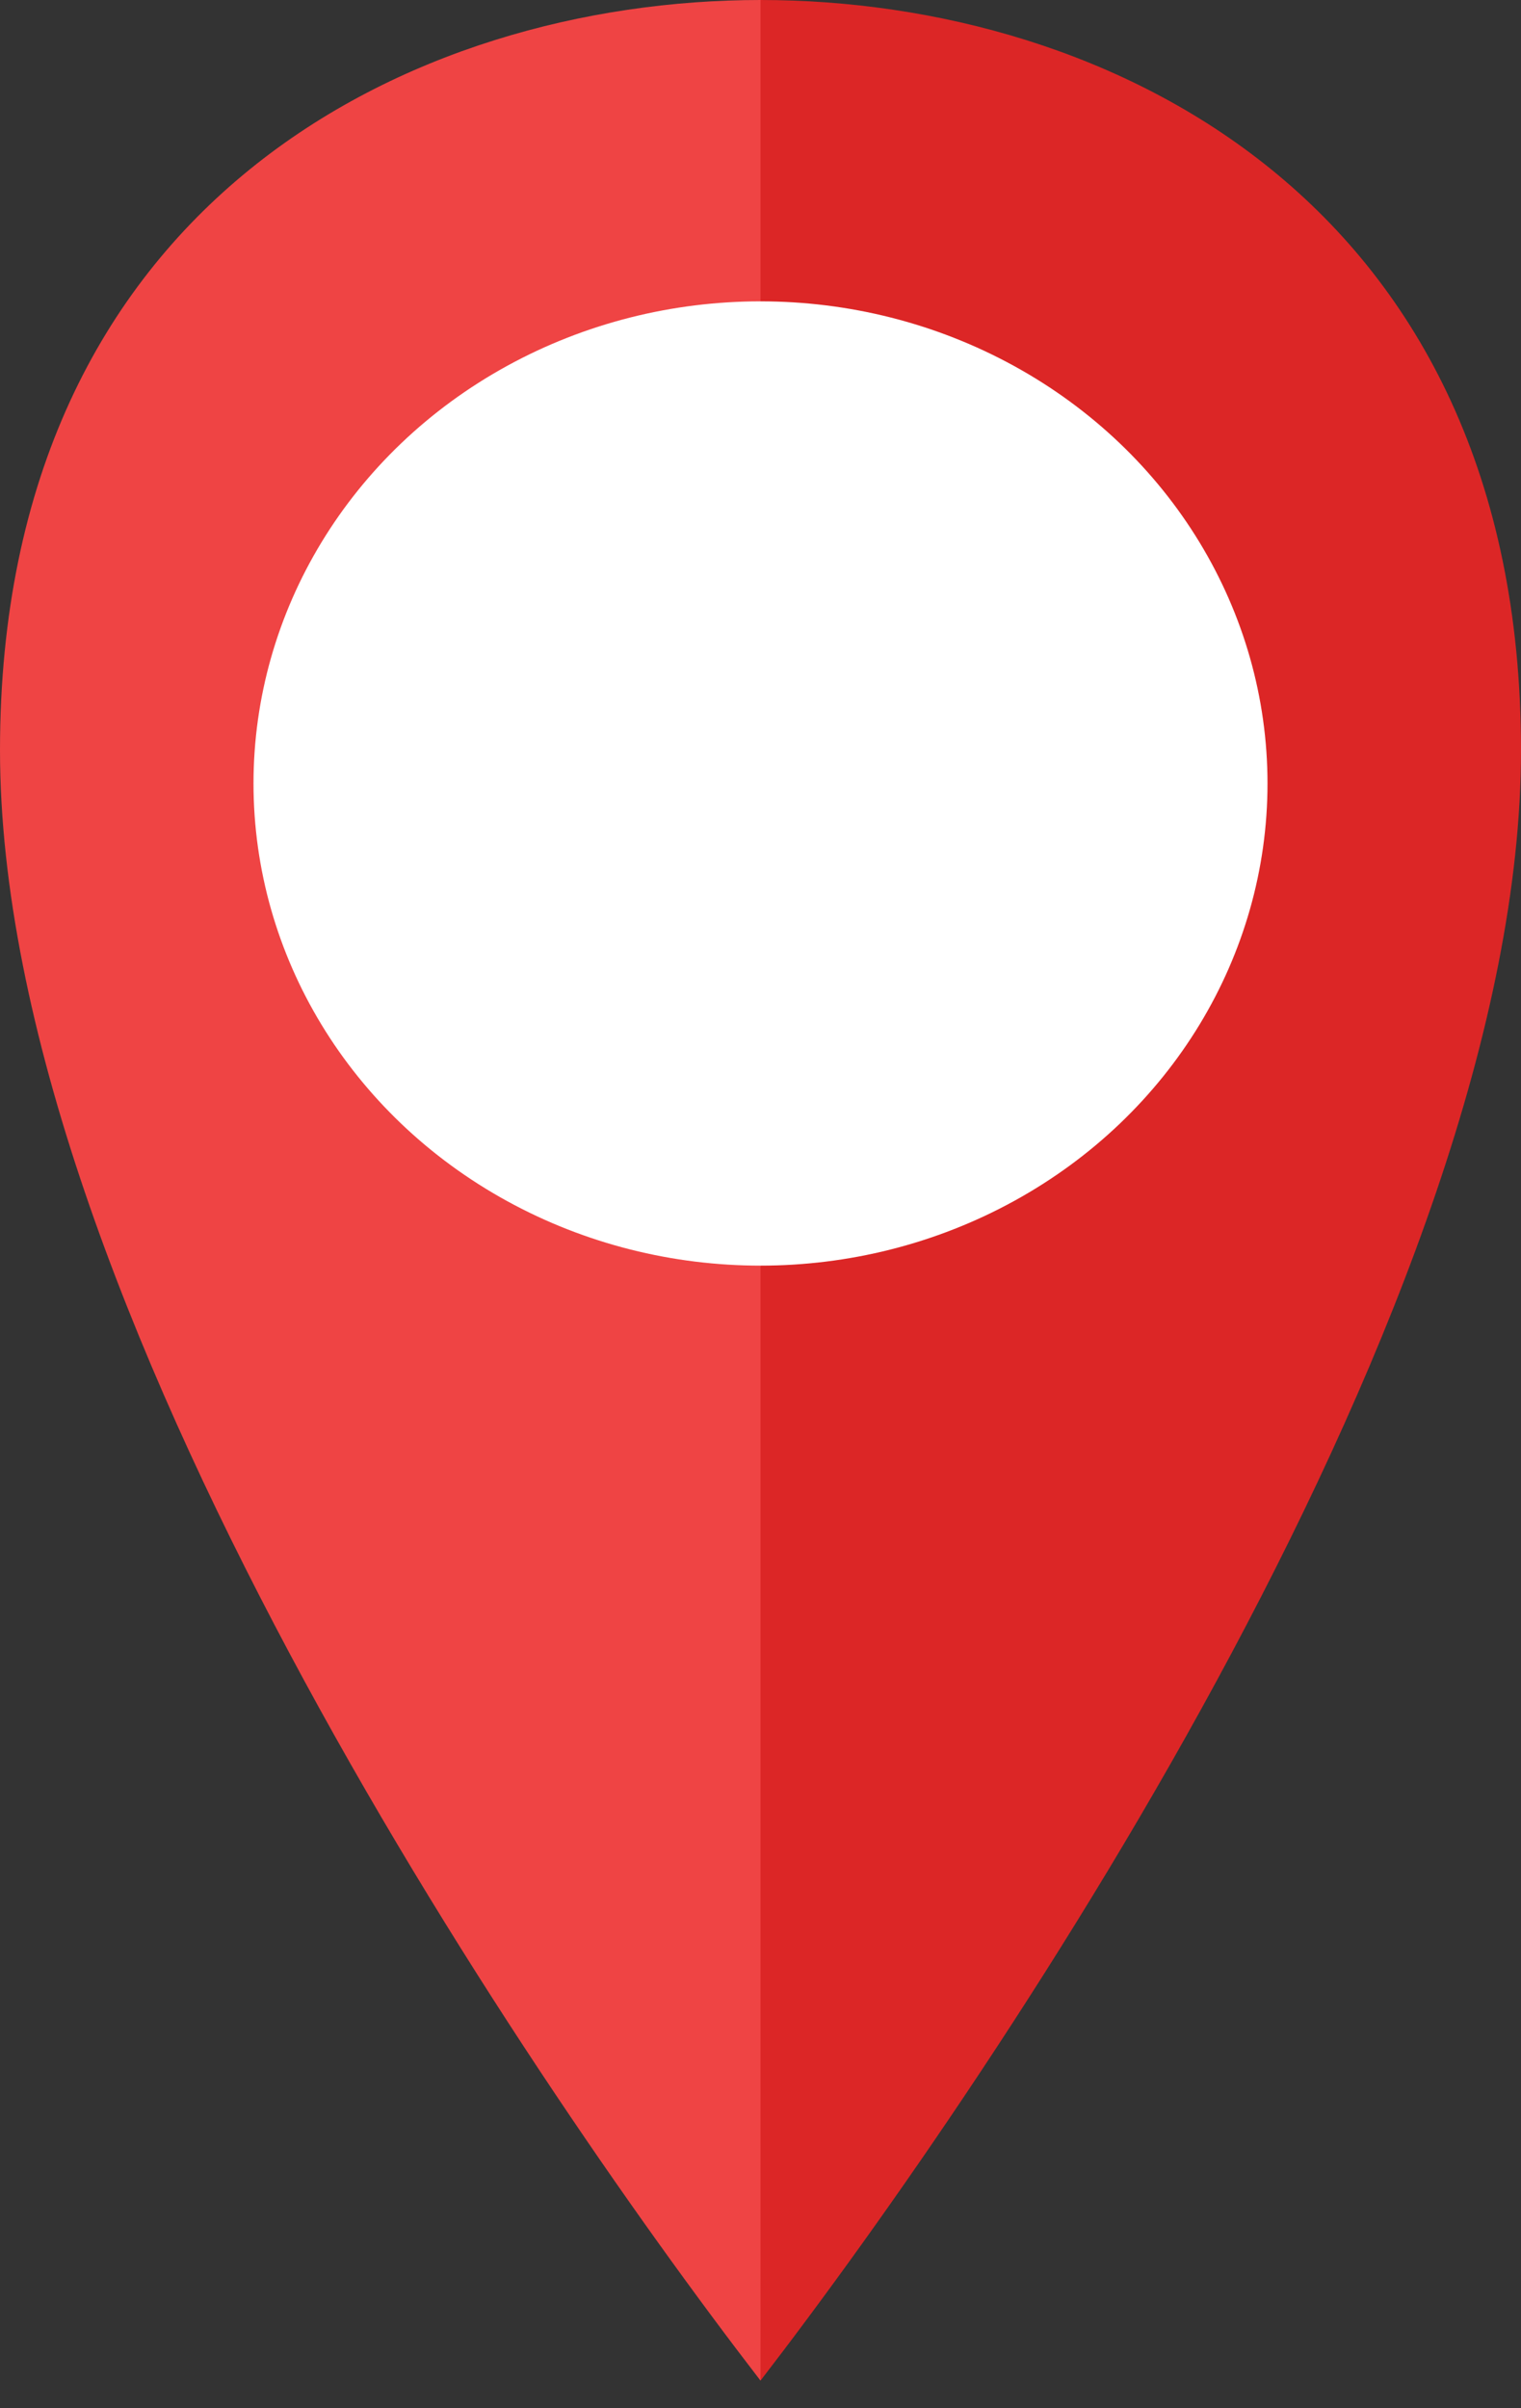 <svg width="24" height="38" viewBox="0 0 24 38" fill="none" xmlns="http://www.w3.org/2000/svg">
<rect x="0" y="0" width="24" height="38" fill="#333333" stroke="none"/>
<path d="M24 11.836C24 3.19 17.5 0 12 0V37.565C15.833 32.591 24 20.481 24 11.836Z" fill="#DC2626"/>
<path d="M0 11.836C0 3.19 6.5 0 12 0V37.565C8.167 32.591 0 20.481 0 11.836Z" fill="#EF4444"/>
<ellipse cx="12" cy="12.363" rx="8" ry="7.608" fill="white"/>
</svg>

